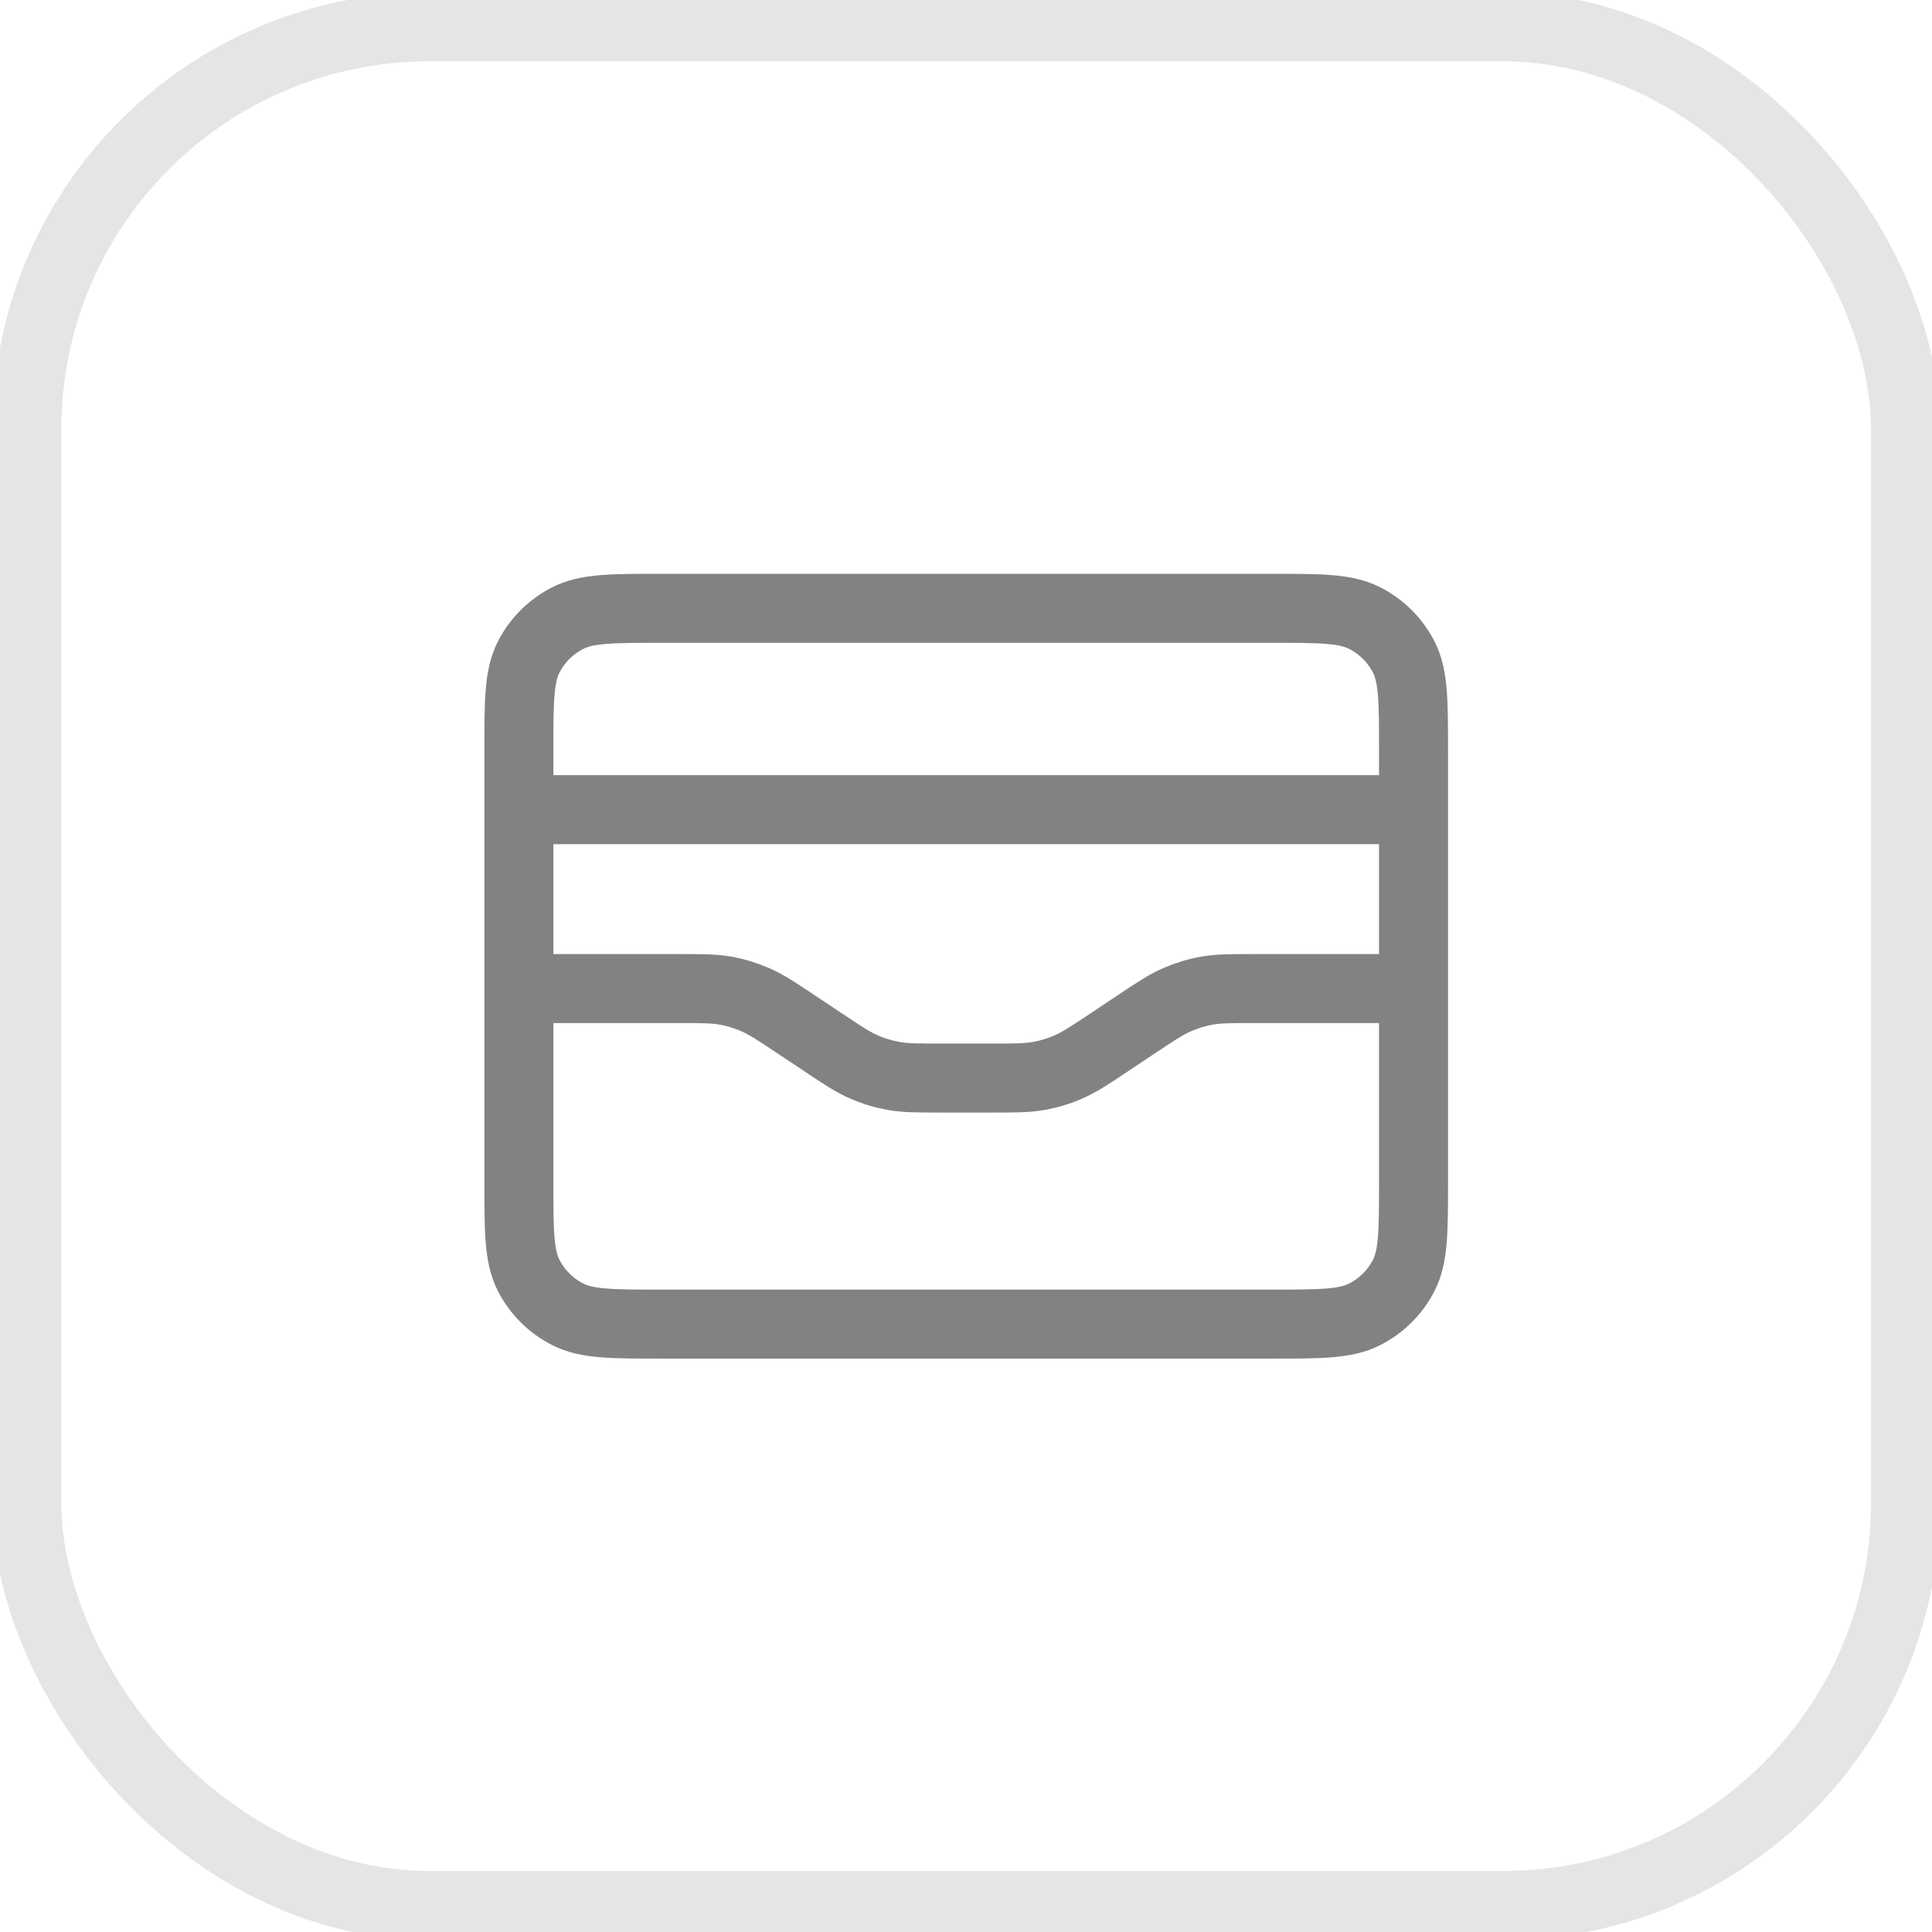<svg width="28" height="28" viewBox="0 0 28 28" fill="none" xmlns="http://www.w3.org/2000/svg">
<path d="M20.486 11.734H7.52M7.52 14.327H9.819C10.169 14.327 10.344 14.327 10.514 14.357C10.664 14.384 10.81 14.429 10.95 14.49C11.108 14.559 11.254 14.656 11.545 14.85L11.922 15.101C12.214 15.296 12.359 15.393 12.517 15.461C12.657 15.523 12.803 15.567 12.954 15.594C13.123 15.624 13.298 15.624 13.648 15.624H14.357C14.707 15.624 14.883 15.624 15.052 15.594C15.202 15.567 15.349 15.523 15.489 15.461C15.646 15.393 15.792 15.296 16.084 15.101L16.46 14.85C16.752 14.656 16.898 14.559 17.055 14.49C17.195 14.429 17.342 14.384 17.492 14.357C17.661 14.327 17.837 14.327 18.187 14.327H20.486M7.52 10.891L7.52 17.115C7.52 17.841 7.52 18.204 7.661 18.482C7.785 18.726 7.984 18.924 8.228 19.048C8.505 19.19 8.868 19.19 9.594 19.19L18.412 19.19C19.138 19.19 19.501 19.19 19.778 19.048C20.022 18.924 20.221 18.726 20.345 18.482C20.486 18.204 20.486 17.841 20.486 17.115V10.891C20.486 10.165 20.486 9.802 20.345 9.524C20.221 9.28 20.022 9.082 19.778 8.958C19.501 8.816 19.138 8.816 18.412 8.816L9.594 8.816C8.868 8.816 8.505 8.816 8.228 8.958C7.984 9.082 7.785 9.28 7.661 9.524C7.52 9.802 7.52 10.165 7.52 10.891Z" stroke="#828282" strokeWidth="0.98" strokeLinecap="round" strokeLinejoin="round"/>
<rect x="0.389" y="0.389" width="27.227" height="27.227" rx="5.833" stroke="#E5E5E5" strokeWidth="0.778"/>
</svg>
